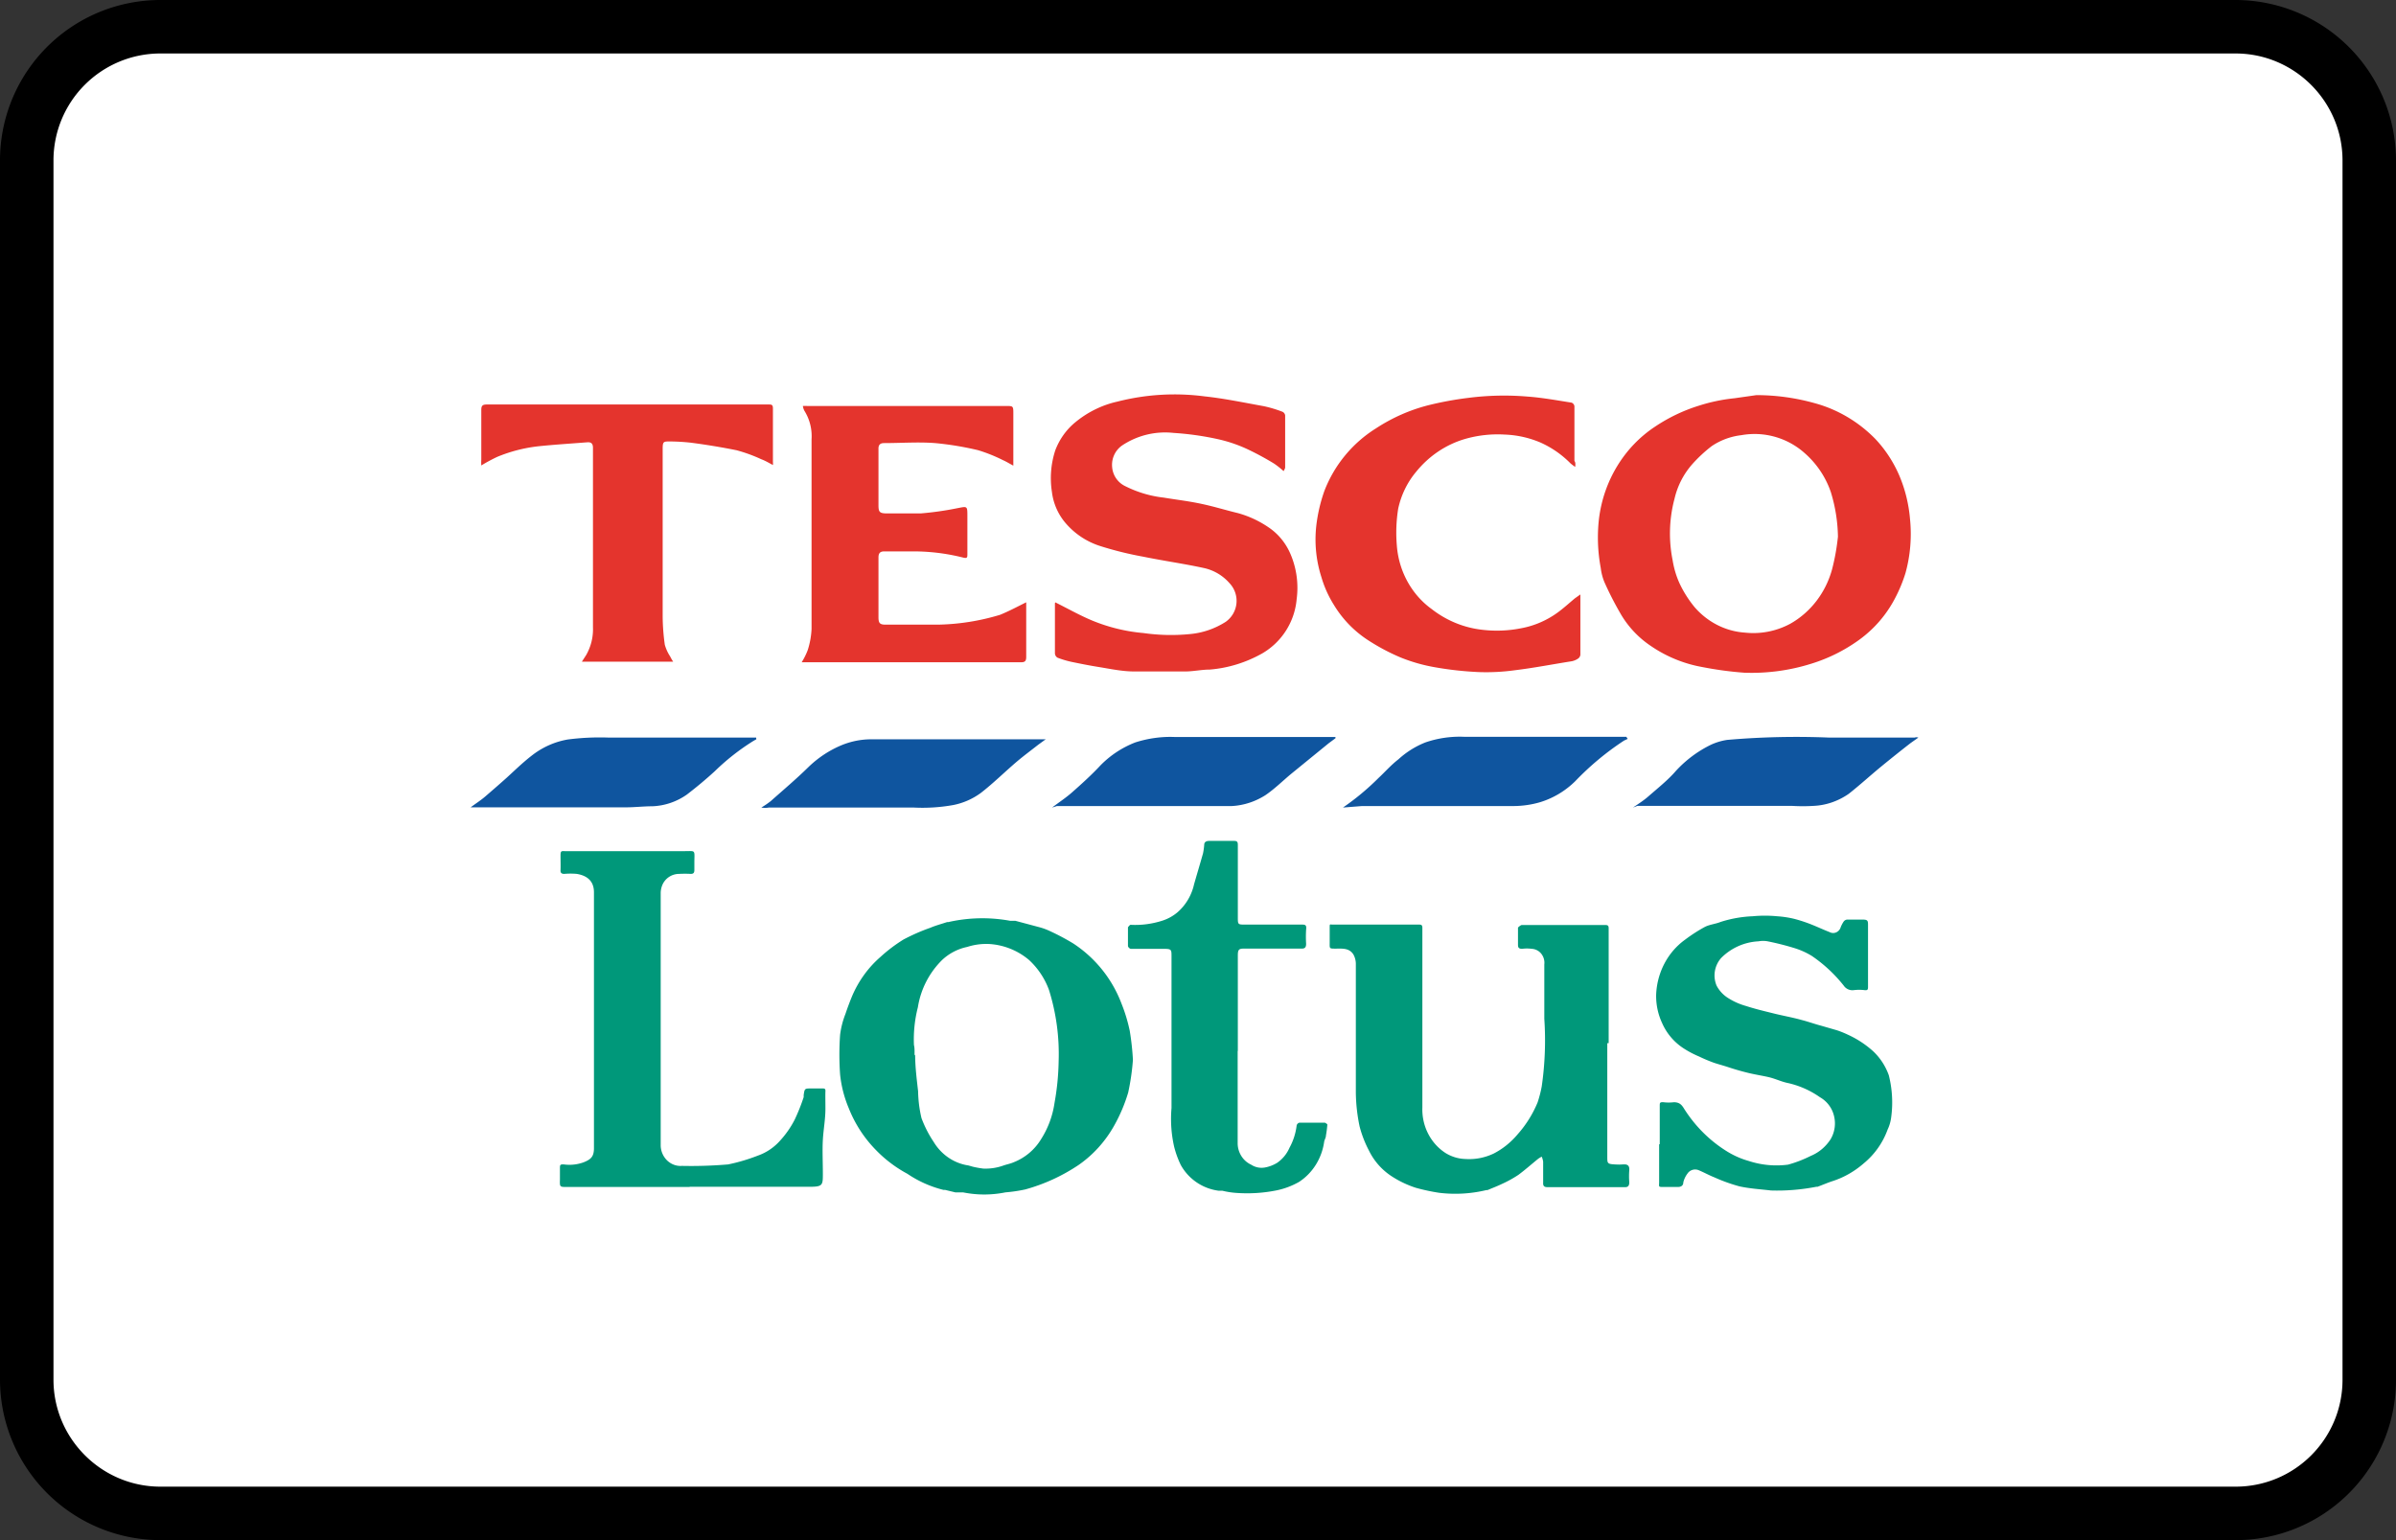 <?xml version="1.0" encoding="UTF-8"?><svg width="56" height="36" viewBox="0 0 56 36" xmlns="http://www.w3.org/2000/svg"><rect x="0" y="0" width="56" height="36" fill="#333333" stroke="none"/><g fill="none" fill-rule="evenodd"><path d="M0 3.75A3.749 3.749 0 013.75 0h48.5A3.756 3.756 0 0156 3.75v28.5A3.749 3.749 0 0152.25 36H3.75A3.756 3.756 0 010 32.25V3.75z" fill="#000" fill-rule="nonzero"/><path d="M1.25 3.75v28.5c0 1.375 1.123 2.5 2.5 2.5h48.5c1.382 0 2.5-1.118 2.5-2.5V3.75c0-1.375-1.123-2.5-2.5-2.5H3.75a2.499 2.499 0 00-2.5 2.5z" fill="#FFF"/><g fill-rule="nonzero"><path d="M41.05 9.236c.47 0 .936.066 1.389.195.521.146 1 .43 1.388.825.23.243.418.527.555.839.143.33.23.682.26 1.044a3.435 3.435 0 01-.107 1.258 3.437 3.437 0 01-.245.59 2.79 2.79 0 01-.847.976 3.833 3.833 0 01-1.097.547 4.647 4.647 0 01-1.582.214 8.301 8.301 0 01-.977-.132 3.08 3.08 0 01-1.194-.487 2.287 2.287 0 01-.726-.776 7.71 7.71 0 01-.366-.717 1.256 1.256 0 01-.088-.337 3.849 3.849 0 01-.041-1.151c.11-.887.59-1.676 1.31-2.151a3.934 3.934 0 011.017-.488c.273-.088.554-.147.838-.176l.513-.073zm1.907 3.307a3.727 3.727 0 00-.167-1.043 2.129 2.129 0 00-.61-.908 1.757 1.757 0 00-1.481-.42 1.561 1.561 0 00-.69.254 3.3 3.3 0 00-.462.43 1.852 1.852 0 00-.408.795 3.163 3.163 0 00-.046 1.444c.03.187.084.37.162.541.095.203.215.391.356.561.304.348.723.56 1.171.59.363.04.73-.031 1.055-.204.476-.266.83-.723.981-1.269.066-.252.112-.51.139-.77zM24.665 14.08c.296.147.578.308.874.43.38.155.779.252 1.185.287.357.051.719.06 1.078.025.3-.025.59-.124.847-.288a.6.6 0 00.088-.902 1.107 1.107 0 00-.588-.352c-.463-.102-.953-.17-1.43-.268a8.04 8.04 0 01-.99-.244 1.77 1.77 0 01-.856-.58 1.378 1.378 0 01-.287-.688 2.093 2.093 0 01.079-.976c.097-.255.257-.48.462-.649.29-.241.63-.408.99-.488a5.402 5.402 0 012.037-.122c.463.049.925.147 1.388.23.148.032.293.076.435.131a.112.112 0 01.06.083v1.225a.31.31 0 01-.037.078 1.956 1.956 0 00-.222-.176 6.613 6.613 0 00-.643-.346 3.348 3.348 0 00-.671-.225 6.767 6.767 0 00-1.037-.146 1.811 1.811 0 00-1.207.298.552.552 0 00-.227.497.54.54 0 00.305.449c.283.142.586.233.898.268.296.049.592.083.888.147.297.063.56.146.843.214.257.07.503.184.726.337.227.153.406.374.514.634.137.326.186.686.139 1.04a1.63 1.63 0 01-.801 1.268c-.38.215-.8.345-1.23.38-.19 0-.385.044-.575.044h-1.194c-.273 0-.55-.059-.819-.103-.268-.043-.43-.078-.643-.121a2.222 2.222 0 01-.328-.098.127.127 0 01-.06-.098v-1.16a.06.06 0 01.009-.035zM23.985 14.08V15.353c0 .098-.028.127-.12.127h-5.128c.057-.09.105-.187.143-.288.05-.157.08-.321.088-.487V10.27a1.122 1.122 0 00-.17-.673.37.37 0 01-.033-.107.69.69 0 01.106 0h4.65c.153 0 .163 0 .163.166V10.884c-.093-.049-.162-.093-.24-.127a3.68 3.68 0 00-.584-.234 7.22 7.22 0 00-1.004-.166c-.398-.03-.796 0-1.194 0-.088 0-.134.039-.13.141v1.313c0 .156.028.185.176.19h.81c.287-.024.573-.064.856-.122.236-.044.236-.059.236.19v.883c0 .073 0 .103-.092.083a4.765 4.765 0 00-1.25-.146h-.606c-.093 0-.13.044-.13.141v1.396c0 .141.033.175.167.175h1.222c.491-.009.98-.086 1.453-.23.213-.087.412-.194.61-.292zM36.816 10.914a1.243 1.243 0 01-.11-.083 2.307 2.307 0 00-.704-.488 2.345 2.345 0 00-.833-.185 2.755 2.755 0 00-.926.102c-.447.13-.847.399-1.147.771-.205.245-.348.54-.417.859a3.551 3.551 0 00-.032.858c.044.6.343 1.148.814 1.488.342.267.744.433 1.167.483a2.9 2.9 0 00.925-.034c.305-.056.596-.181.851-.366.14-.102.269-.22.403-.332l.13-.092v1.41a.123.123 0 01-.051.087.405.405 0 01-.148.064c-.463.073-.884.156-1.328.21a4.941 4.941 0 01-.838.044 7.845 7.845 0 01-1.032-.113 3.925 3.925 0 01-.805-.229 4.872 4.872 0 01-.777-.415 2.568 2.568 0 01-.782-.814 2.57 2.57 0 01-.292-.65 2.882 2.882 0 01-.12-1.194c.032-.28.096-.556.19-.82a2.992 2.992 0 011.207-1.463c.38-.249.796-.432 1.231-.542.305-.075.614-.132.926-.17.46-.059.925-.069 1.388-.03.342.025.685.088 1.027.142a.106.106 0 01.065.083v1.278c.028.039.023.078.018.141zM15.734 15.466H13.6l.101-.156a1.22 1.22 0 00.158-.65v-4.19c0-.097-.037-.136-.125-.132-.384.03-.768.054-1.148.093-.331.037-.657.12-.967.249-.127.06-.25.126-.37.2a1.07 1.07 0 010-.137v-1.16c0-.093.023-.128.125-.128h6.594c.06 0 .097 0 .097.093v1.249a.365.365 0 010 .073c-.092-.049-.18-.102-.273-.136a3.574 3.574 0 00-.578-.21 15.632 15.632 0 00-1.065-.176 4.704 4.704 0 00-.495-.029c-.143 0-.166 0-.166.17v3.903c.001.227.018.454.05.679.028.097.07.19.125.273.021.042.044.083.07.122z" fill="#E4342D"/><path d="M37.566 24.383V27.037c0 .151 0 .17.162.18.162.01.162 0 .24 0 .08 0 .12.04.112.137a1.702 1.702 0 000 .278c0 .098-.037.122-.12.117h-1.796c-.074 0-.102-.029-.097-.107v-.488a.462.462 0 00-.033-.117.557.557 0 00-.083.049c-.157.127-.305.259-.463.376a2.73 2.73 0 01-.38.21c-.11.053-.226.097-.342.146h-.027a3.116 3.116 0 01-1.102.063 4.582 4.582 0 01-.546-.117 2.354 2.354 0 01-.578-.278 1.5 1.5 0 01-.514-.585 2.62 2.62 0 01-.222-.571 4.054 4.054 0 01-.088-.8v-2.986a.458.458 0 00-.055-.23c-.098-.16-.264-.14-.417-.14-.153 0-.139 0-.139-.147v-.332c0-.112 0-.083.07-.083h2.013c.046 0 .083 0 .083.074v4.2c-.016.434.193.843.546 1.068.141.086.3.133.463.137.225.015.45-.029.657-.127.215-.11.406-.265.564-.454.193-.218.35-.468.463-.741a2.81 2.81 0 00.097-.376 7.52 7.52 0 00.06-1.58v-1.269a.339.339 0 00-.071-.251.304.304 0 00-.225-.115.852.852 0 00-.222 0c-.078 0-.097-.029-.097-.092v-.405s.06-.059.088-.059h1.943c.051 0 .088 0 .088.073v2.688h-.032zM26.479 24.774a5.442 5.442 0 01-.111.765c-.08.268-.189.525-.324.766-.206.37-.49.685-.829.922-.386.26-.81.454-1.254.576a3.58 3.58 0 01-.462.068 2.491 2.491 0 01-.99 0h-.181l-.24-.058h-.038a2.64 2.64 0 01-.842-.376 2.998 2.998 0 01-.736-.556 2.938 2.938 0 01-.634-.976 2.752 2.752 0 01-.203-.79 6.551 6.551 0 010-.927c.021-.167.063-.331.125-.488a6.45 6.45 0 01.157-.42c.152-.355.38-.669.666-.916.167-.153.347-.288.537-.405.202-.106.41-.198.625-.273.125-.054.259-.088.389-.132h.027a3.594 3.594 0 011.453-.03h.12l.551.147c.087.023.173.054.255.093.185.085.366.181.541.287a2.907 2.907 0 011.13 1.405c.083.206.148.42.194.64.037.224.062.45.074.678zm-5.09-.122c0 .287.037.57.069.858.004.21.03.42.079.625.074.198.17.386.287.56.181.298.477.498.81.547l.106.03c.08.019.16.033.24.043.157.007.314-.016.463-.068.083-.03.167-.044.245-.078a1.31 1.31 0 00.648-.547 2.14 2.14 0 00.31-.839 5.96 5.96 0 00.097-.975 5.01 5.01 0 00-.226-1.669 1.794 1.794 0 00-.463-.697 1.59 1.59 0 00-.926-.376 1.449 1.449 0 00-.522.068 1.22 1.22 0 00-.579.298 1.984 1.984 0 00-.574 1.112 3.022 3.022 0 00-.092.883c.018.069.014.147.014.244l.014-.02zM38.792 26.75v-.898c0-.073 0-.093.088-.088.08.01.16.01.24 0 .121 0 .177.049.232.137.246.394.572.728.953.975.174.115.362.203.56.259.3.099.615.129.926.088.183-.05.361-.119.532-.205.188-.078.35-.214.463-.39a.725.725 0 00.078-.548.687.687 0 00-.328-.433 2.097 2.097 0 00-.773-.337c-.134-.03-.264-.092-.403-.127-.138-.034-.328-.063-.49-.102a5.853 5.853 0 01-.463-.132c-.148-.049-.231-.068-.347-.107a3.509 3.509 0 01-.347-.146c-.12-.05-.236-.11-.347-.181a1.347 1.347 0 01-.518-.6 1.494 1.494 0 01-.14-.663c.02-.518.27-.996.677-1.288a3.63 3.63 0 01.462-.298c.116-.058.25-.068.37-.117.244-.078.496-.122.75-.132.188-.018.377-.018.565 0 .14.009.28.03.416.064.138.037.274.082.407.136.135.054.269.117.408.171a.176.176 0 00.155.005.192.192 0 00.104-.122.704.704 0 01.07-.132.114.114 0 01.078-.044h.365c.12 0 .125.03.125.127V23.061c0 .059 0 .093-.083.083a1.014 1.014 0 00-.25 0 .245.245 0 01-.236-.107 3.37 3.37 0 00-.745-.693 1.8 1.8 0 00-.43-.19 6.4 6.4 0 00-.602-.151.576.576 0 00-.213 0 1.322 1.322 0 00-.874.39.615.615 0 00-.107.644.757.757 0 00.287.302c.126.078.262.137.403.176.208.068.416.117.63.17.212.054.462.098.67.157.153.039.3.093.463.136l.356.103c.087.028.172.063.255.102.214.097.414.226.592.386.165.154.293.348.37.566.08.318.1.65.056.975a.94.94 0 01-.084.293 1.83 1.83 0 01-.564.795c-.21.182-.45.32-.708.405-.125.04-.245.093-.366.137h-.027c-.35.068-.705.098-1.06.087-.245-.029-.495-.043-.74-.097a3.953 3.953 0 01-.584-.21c-.125-.049-.245-.117-.374-.17a.216.216 0 00-.255.082.558.558 0 00-.097.205c0 .073-.051.108-.125.108h-.342c-.112 0-.102 0-.098-.103v-.898l.014.005zM16.118 27.745h-2.87c-.166 0-.166 0-.161-.176v-.254c0-.083 0-.102.093-.097a.973.973 0 00.462-.05c.167-.067.236-.13.24-.316v-1.069-4.927c0-.288-.193-.395-.402-.429a1.638 1.638 0 00-.291 0c-.065 0-.093-.024-.088-.093.004-.068 0-.229 0-.341 0-.112.028-.098.097-.098h2.813c.241 0 .223-.034.218.234v.205c0 .069-.023.093-.083.093a2.51 2.51 0 00-.273 0 .425.425 0 00-.394.263.51.51 0 00-.037.176v5.898a.5.5 0 00.147.358c.094.092.22.14.348.13.36.008.72-.004 1.079-.034.236-.048.468-.117.694-.205.201-.07.383-.192.527-.356.133-.146.247-.31.338-.488.08-.17.15-.344.208-.522a.19.19 0 000-.044c.023-.161.023-.161.18-.161h.255c.047 0 .079 0 .074.068-.004.069 0 .269 0 .405 0 .244-.046.488-.06.727-.014.24 0 .527 0 .79 0 .264 0 .308-.296.308h-2.818v.005zM28.927 24.569v2.166c.006.213.129.403.314.488a.443.443 0 00.315.068.833.833 0 00.296-.112.828.828 0 00.287-.352c.088-.16.145-.338.167-.522a.09.09 0 01.064-.063h.597s.056.03.056.044a2.503 2.503 0 01-.033.258c0 .05-.032.093-.041.142-.054.39-.27.735-.588.941a1.79 1.79 0 01-.518.196 3.48 3.48 0 01-.981.058 1.922 1.922 0 01-.296-.049h-.088a1.187 1.187 0 01-.88-.6 2.234 2.234 0 01-.157-.434 2.943 2.943 0 01-.06-.897v-3.542c0-.161 0-.18-.176-.18h-.777a.095.095 0 01-.065-.064v-.44s.042-.058.06-.058c.252.014.504-.02.745-.097.128-.041.248-.107.352-.195.195-.169.332-.4.389-.659.069-.239.143-.488.208-.717.014-.066.023-.133.028-.2 0-.068.05-.093.115-.093h.588c.074 0 .083.034.083.098v1.683c0 .17 0 .175.162.175h1.324c.083 0 .125 0 .11.117-.007.11-.007.222 0 .332 0 .073-.022.112-.096.112h-1.356c-.12 0-.144.025-.144.161v2.23l-.004.005z" fill="#00987A"/><path d="M38.168 18.876c.134-.093.25-.166.356-.259.217-.19.463-.385.643-.595.236-.257.515-.465.824-.615a1.4 1.4 0 01.375-.112 18.667 18.667 0 012.392-.054h1.99c.028-.01.06-.01.088 0l-.18.127c-.232.18-.464.366-.69.551-.227.186-.495.43-.755.635-.245.171-.53.27-.823.283a4.17 4.17 0 01-.505 0H38.27l-.101.039zM24.59 18.876c.167-.127.325-.23.463-.352.227-.2.463-.414.658-.624a2.3 2.3 0 01.823-.546c.3-.096.613-.14.926-.127h3.753v.029l-.158.117-.856.698c-.208.17-.402.366-.625.517-.237.15-.505.238-.782.253h-4.09l-.111.035zM24.447 17.276l-.18.131c-.162.127-.333.254-.49.386-.288.244-.556.512-.852.741a1.616 1.616 0 01-.643.283 4.06 4.06 0 01-.926.059H17.97a.536.536 0 01-.176 0c.077-.046.151-.096.222-.152.296-.263.597-.517.88-.795.212-.205.456-.37.721-.488.233-.104.483-.159.736-.16h4.095v-.005zM31.388 18.876c.298-.204.576-.436.833-.693.153-.142.287-.298.463-.434.186-.17.4-.304.63-.395.29-.1.596-.144.902-.132h3.794l.033.049-.084.039c-.413.27-.797.59-1.143.951-.231.227-.51.394-.814.488-.202.06-.41.09-.62.092h-3.55l-.444.035zM17.677 17.28l-.07.04a5.324 5.324 0 00-.901.707c-.21.192-.428.374-.653.546a1.5 1.5 0 01-.8.273c-.209 0-.417.025-.625.025H11c.125-.093.24-.166.342-.254.102-.088.334-.288.496-.434.162-.146.36-.342.578-.512.251-.2.545-.333.856-.386.32-.042.644-.056.967-.044h3.434l.004.04z" fill="#0F559F"/></g></g></svg>